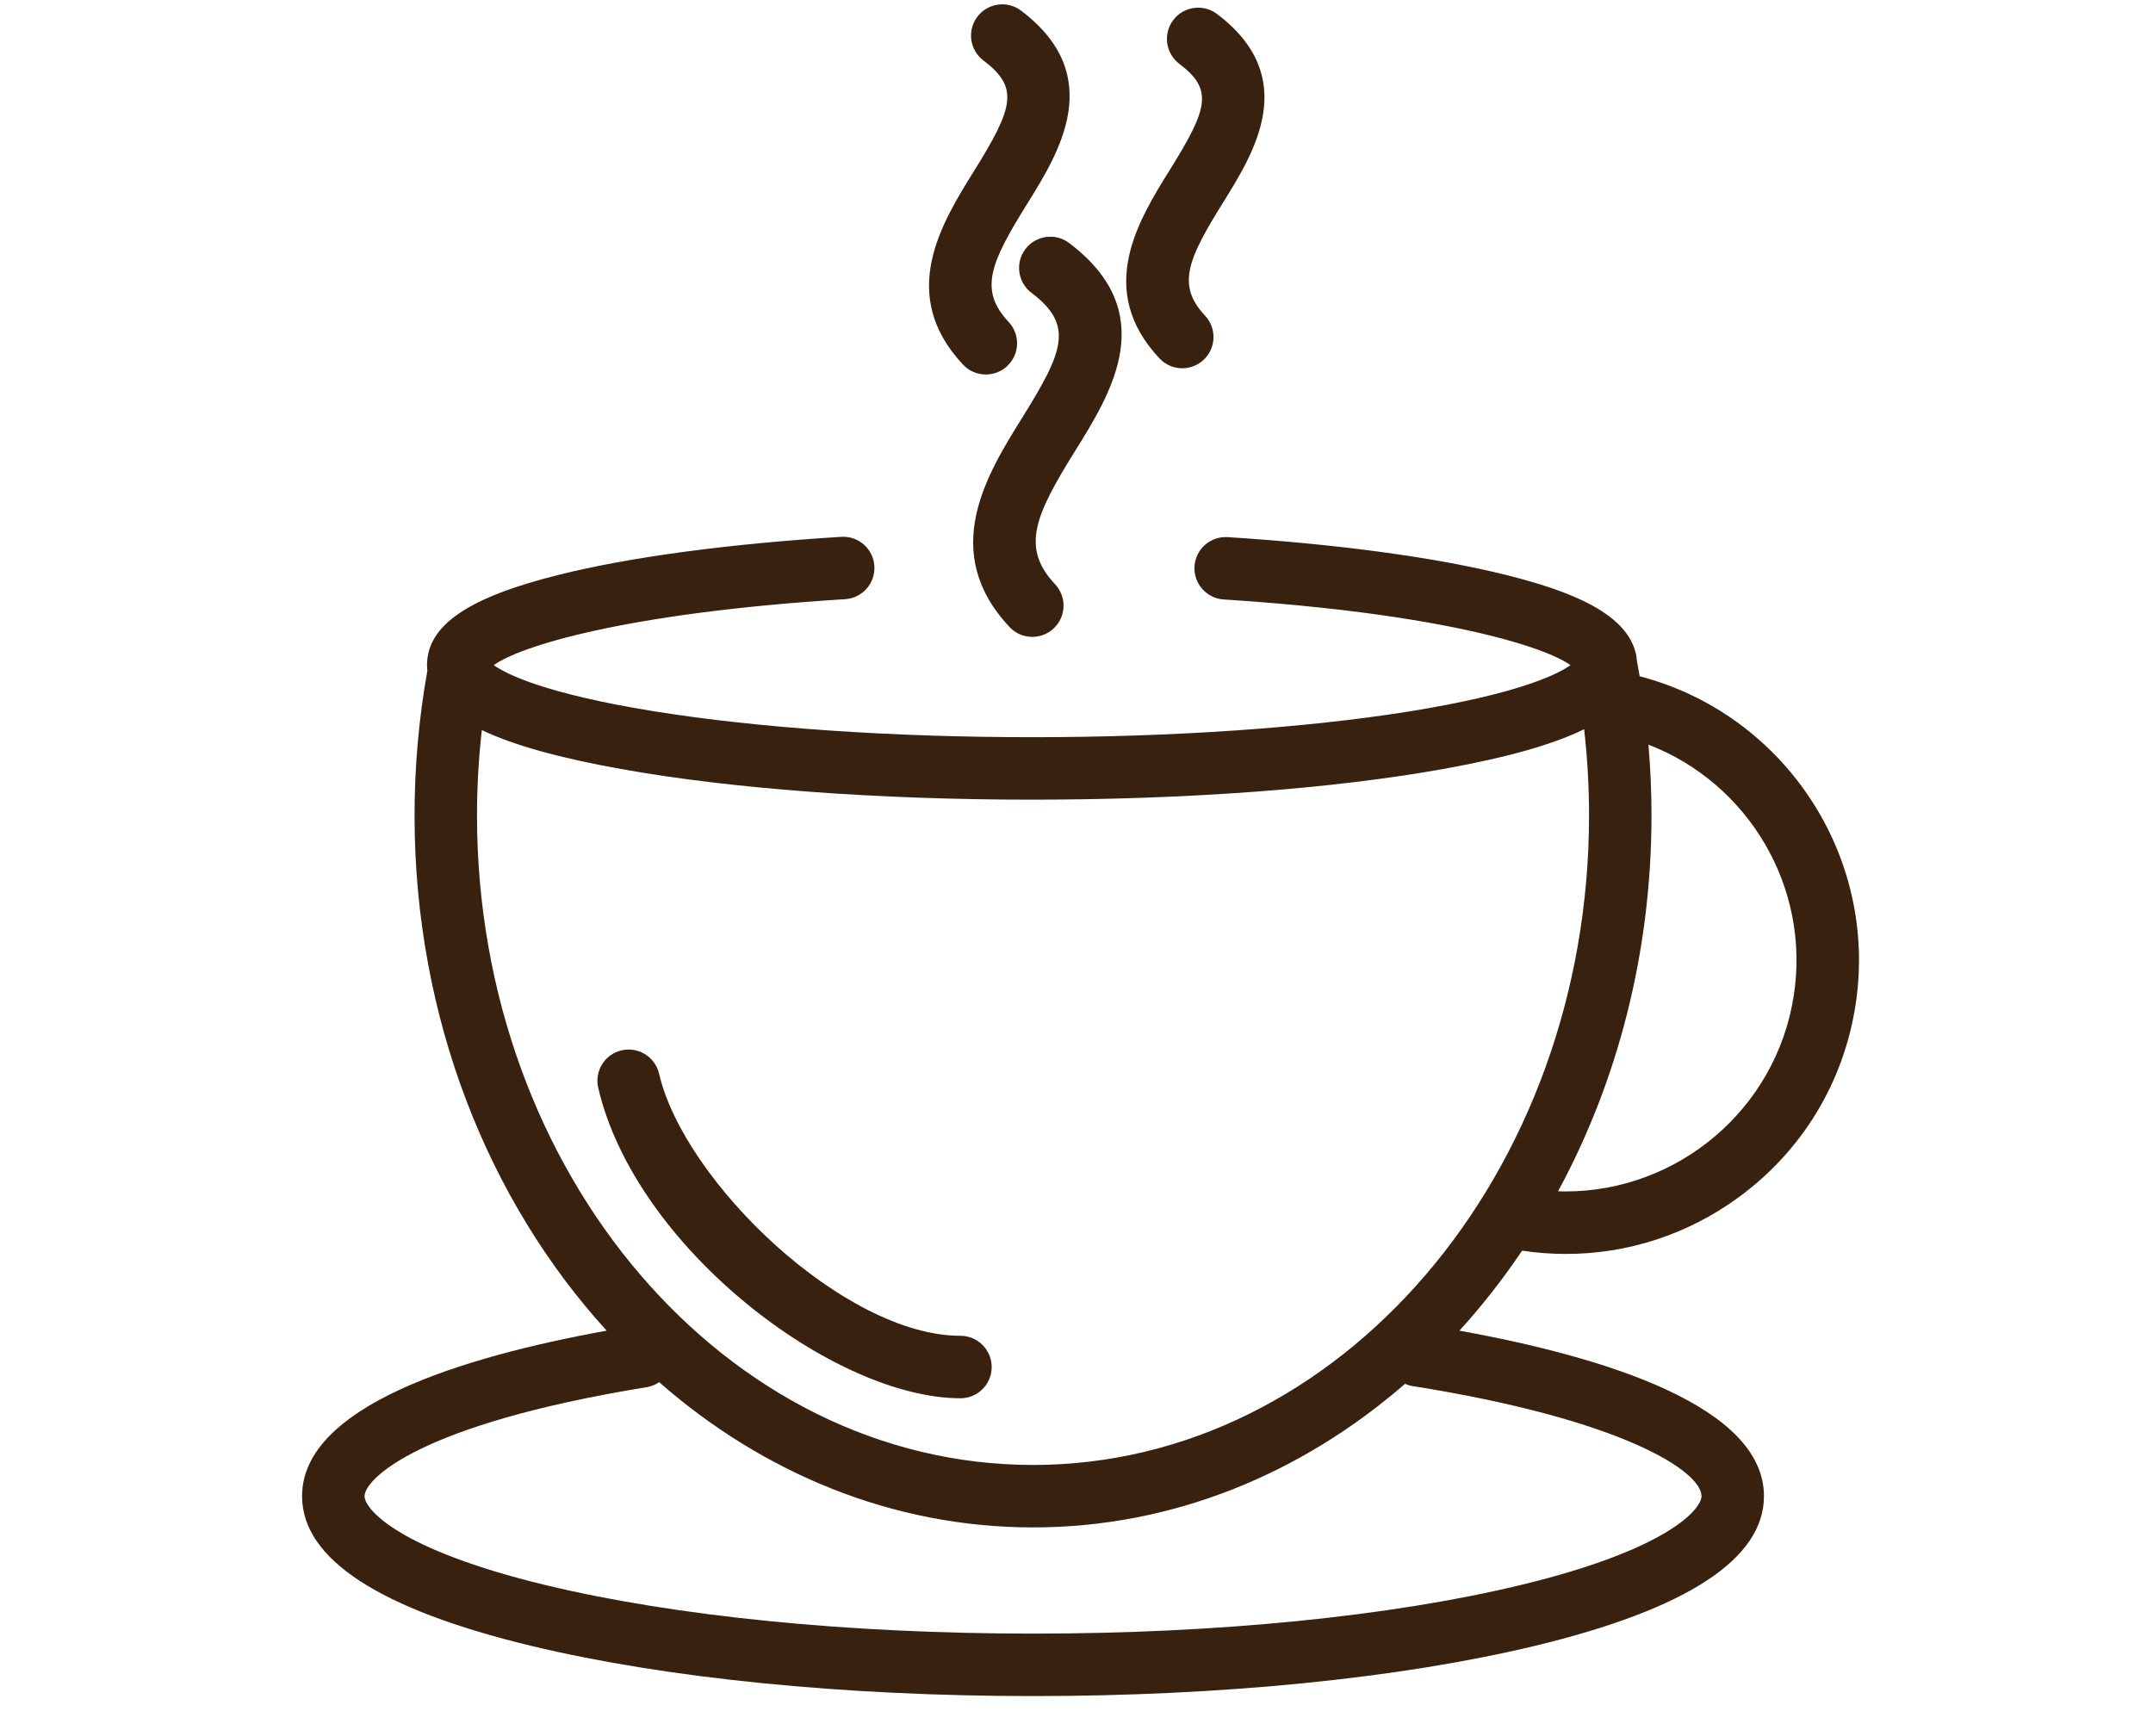 <svg xmlns="http://www.w3.org/2000/svg" xmlns:xlink="http://www.w3.org/1999/xlink" width="310" zoomAndPan="magnify" viewBox="0 0 232.5 187.5" height="250" preserveAspectRatio="xMidYMid meet" version="1.0"><defs><clipPath id="a78a7dac2f"><path d="M 32.621 57 L 201 57 L 201 183.262 L 32.621 183.262 Z M 32.621 57 " clip-rule="nonzero"/></clipPath></defs><path fill="#38220f" d="M 110.73 26.902 C 109.609 28.391 109.902 30.504 111.391 31.629 C 116.008 35.117 114.852 37.945 110.371 45.137 C 106.578 51.234 101.379 59.578 109.02 67.719 C 109.684 68.426 110.578 68.781 111.477 68.781 C 112.305 68.781 113.137 68.48 113.785 67.867 C 115.145 66.594 115.211 64.457 113.938 63.102 C 110.234 59.156 111.75 55.684 116.098 48.707 C 120.027 42.398 125.406 33.762 115.457 26.246 C 113.969 25.121 111.855 25.418 110.73 26.902 Z M 110.73 26.902 " fill-opacity="1" fill-rule="nonzero"/><path fill="#38220f" d="M 125.211 38.707 C 125.875 39.414 126.773 39.773 127.672 39.773 C 128.5 39.773 129.328 39.469 129.98 38.859 C 131.34 37.582 131.406 35.449 130.129 34.09 C 127.035 30.793 128.277 27.977 132.086 21.863 C 135.434 16.484 140.496 8.363 131.422 1.508 C 129.938 0.387 127.82 0.684 126.699 2.168 C 125.574 3.656 125.871 5.77 127.355 6.895 C 131.02 9.66 130.473 11.691 126.359 18.297 C 122.941 23.785 118.258 31.301 125.211 38.707 Z M 125.211 38.707 " fill-opacity="1" fill-rule="nonzero"/><path fill="#38220f" d="M 104 39.383 C 104.664 40.09 105.562 40.445 106.461 40.445 C 107.289 40.445 108.117 40.145 108.77 39.531 C 110.129 38.258 110.195 36.121 108.918 34.766 C 105.672 31.309 106.965 28.371 110.926 22.012 C 114.359 16.496 119.551 8.164 110.266 1.152 C 108.781 0.027 106.664 0.324 105.543 1.809 C 104.418 3.297 104.715 5.41 106.199 6.535 C 110.051 9.441 109.484 11.562 105.199 18.445 C 101.688 24.082 96.883 31.801 104 39.383 Z M 104 39.383 " fill-opacity="1" fill-rule="nonzero"/><g clip-path="url(#a78a7dac2f)"><path fill="#38220f" d="M 177.066 73.035 C 176.977 72.508 176.883 71.984 176.781 71.461 C 176.43 66.23 169.102 63.719 162.691 62.109 C 155.098 60.207 144.684 58.789 132.578 58.008 C 130.715 57.898 129.113 59.301 128.992 61.156 C 128.875 63.016 130.285 64.621 132.145 64.742 C 155.746 66.262 166.855 69.855 169.594 71.836 C 168.258 72.789 164.109 74.914 152.223 76.828 C 141.027 78.625 126.547 79.617 111.457 79.617 C 96.363 79.617 81.887 78.625 70.691 76.828 C 58.801 74.914 54.656 72.789 53.32 71.836 C 56.078 69.836 67.328 66.207 91.266 64.711 C 93.125 64.594 94.539 62.992 94.422 61.133 C 94.305 59.273 92.707 57.859 90.844 57.977 C 78.609 58.742 68.074 60.156 60.383 62.07 C 50.516 64.523 46.113 67.543 46.113 71.855 C 46.113 72.059 46.129 72.258 46.148 72.453 C 45.234 77.566 44.766 82.805 44.766 88.051 C 44.766 109.926 52.734 129.695 65.512 143.711 C 49.801 146.559 32.621 151.891 32.621 161.586 C 32.621 168.355 40.934 173.793 57.336 177.746 C 71.855 181.246 91.113 183.176 111.555 183.176 C 131.996 183.176 151.254 181.246 165.773 177.746 C 182.176 173.793 190.488 168.355 190.488 161.586 C 190.488 151.914 173.449 146.582 157.598 143.711 C 160.039 141.035 162.301 138.145 164.371 135.07 C 165.953 135.305 167.535 135.426 169.105 135.426 C 175.777 135.426 182.258 133.324 187.746 129.312 C 194.582 124.316 199.066 116.957 200.371 108.586 C 202.891 92.383 192.609 77.09 177.066 73.035 Z M 52.031 78.848 C 55.445 80.48 60.395 81.855 67.039 83.047 C 78.938 85.188 94.711 86.363 111.457 86.363 C 128.203 86.363 143.977 85.188 155.871 83.047 C 162.637 81.832 167.648 80.434 171.07 78.758 C 171.418 81.836 171.598 84.941 171.598 88.051 C 171.598 126.738 144.664 158.215 111.555 158.215 C 78.445 158.215 51.512 126.738 51.512 88.051 C 51.512 84.969 51.688 81.895 52.031 78.848 Z M 183.742 161.586 C 183.742 162.945 180.23 167.32 164.195 171.188 C 150.176 174.566 131.48 176.43 111.555 176.43 C 91.629 176.43 72.938 174.566 58.914 171.188 C 42.879 167.32 39.367 162.945 39.367 161.586 C 39.367 159.82 44.969 153.863 69.852 149.812 C 70.344 149.73 70.793 149.539 71.184 149.277 C 82.406 159.109 96.398 164.961 111.555 164.961 C 126.625 164.961 140.539 159.18 151.727 149.453 C 151.98 149.559 152.242 149.648 152.523 149.691 C 175.266 153.305 183.742 158.906 183.742 161.586 Z M 193.703 107.551 C 191.789 119.855 181.141 128.676 169.055 128.676 C 168.785 128.676 168.52 128.668 168.25 128.66 C 174.645 116.867 178.344 102.945 178.344 88.051 C 178.344 85.5 178.23 82.953 178.012 80.422 C 188.738 84.551 195.543 95.742 193.703 107.551 Z M 193.703 107.551 " fill-opacity="1" fill-rule="nonzero"/></g><path fill="#38220f" d="M 103.719 151.012 C 105.578 151.012 107.09 149.504 107.09 147.641 C 107.09 145.777 105.578 144.266 103.719 144.266 C 91.184 144.266 73.895 127.652 71.172 115.957 C 70.75 114.145 68.934 113.016 67.121 113.438 C 65.305 113.859 64.18 115.672 64.602 117.488 C 68.621 134.754 90.043 151.012 103.719 151.012 Z M 103.719 151.012 " fill-opacity="1" fill-rule="nonzero"/><path stroke-linecap="butt" transform="matrix(0.748, 0, 0, 0.748, 117.76, 176.679)" fill="none" stroke-linejoin="miter" d="M -0.002 2.001 L 42.397 2.001 " stroke="#38220f" stroke-width="4" stroke-opacity="1" stroke-miterlimit="4"/></svg>